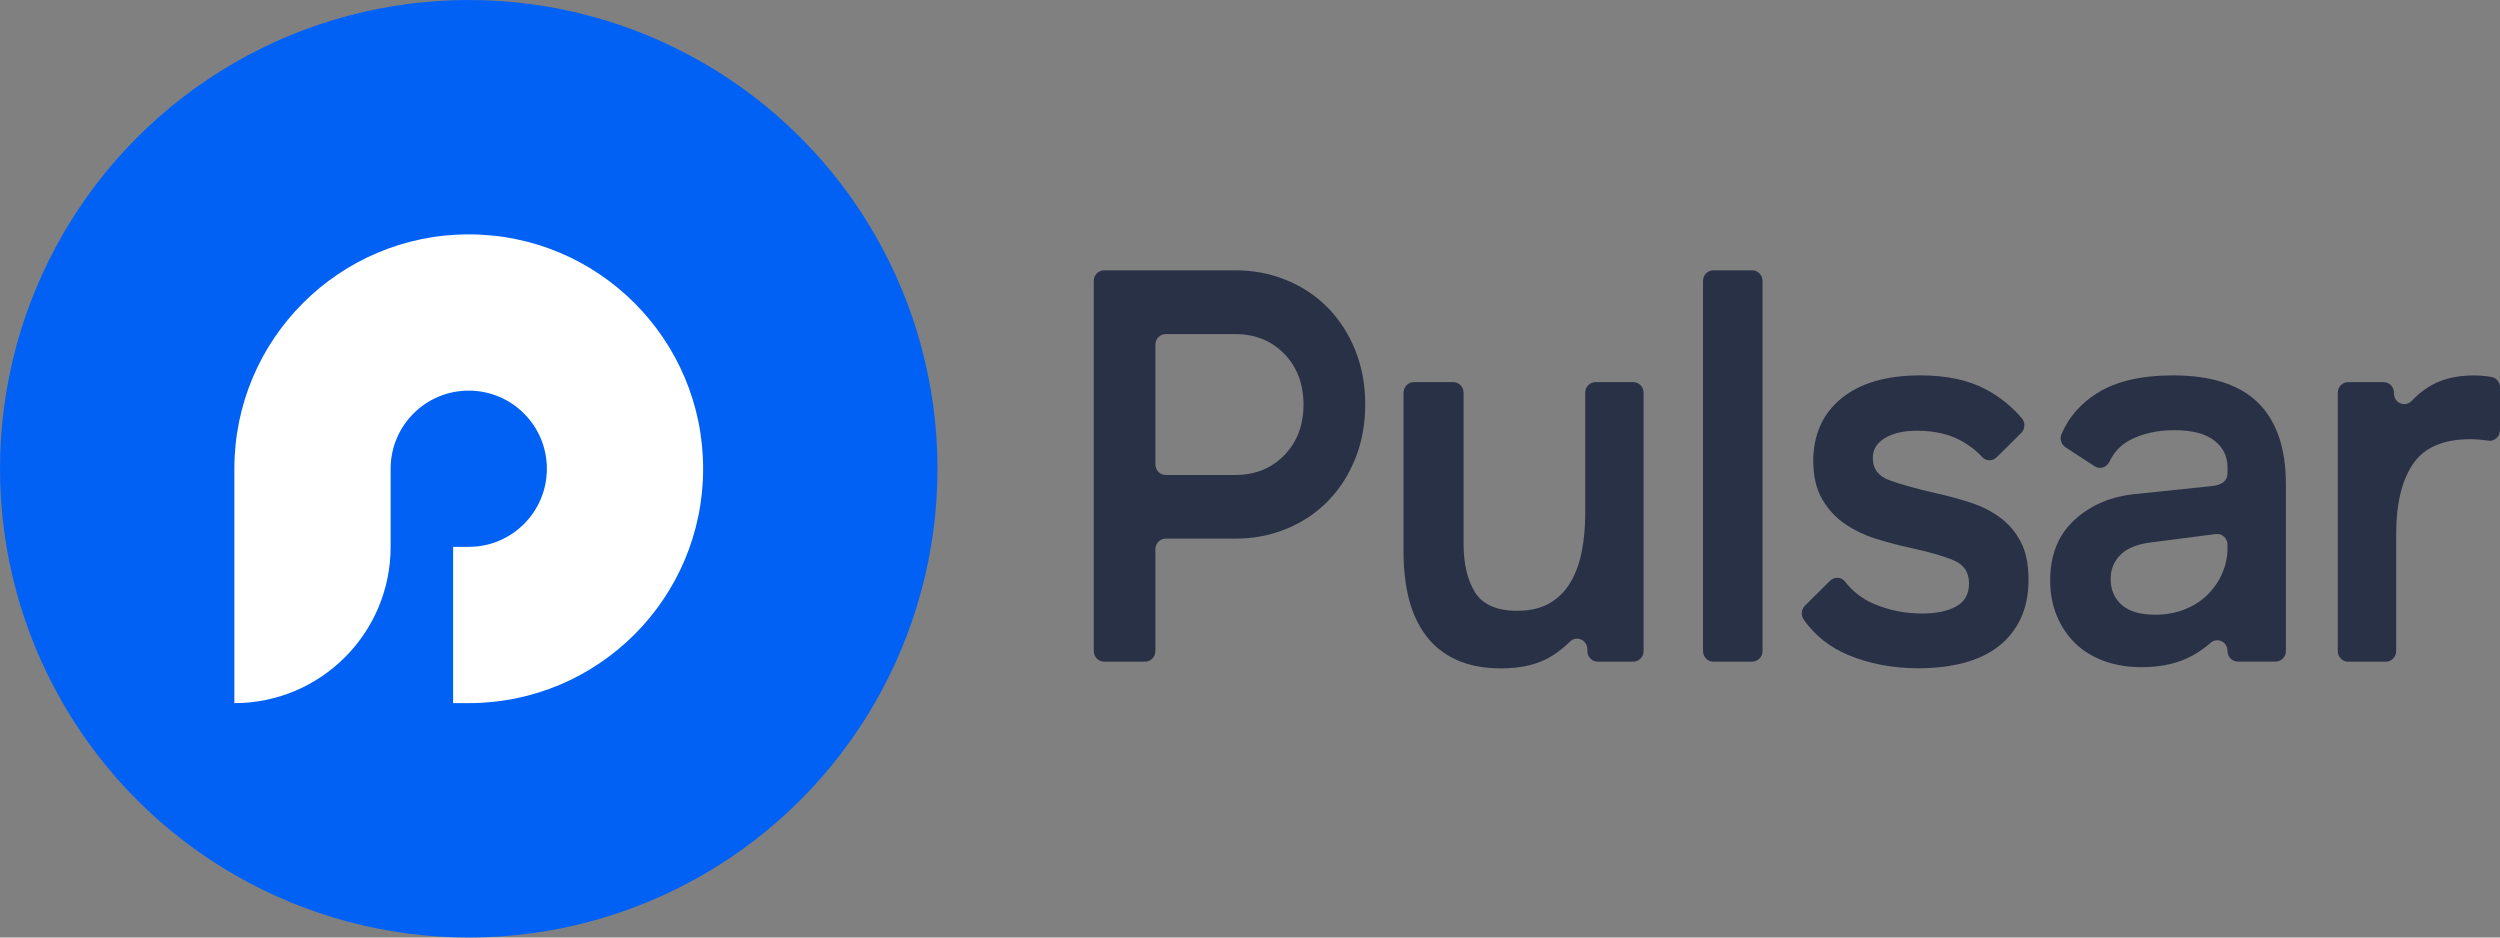 <svg width="1600" height="600" viewBox="0 0 1600 600" fill="none" xmlns="http://www.w3.org/2000/svg">
<rect x="0" y="0" width="1600" height="600" fill="#808080" stroke="none"/>
<circle cx="300" cy="300" r="300" fill="#0261F5"/>
<path fill-rule="evenodd" clip-rule="evenodd" d="M300 450C382.843 450 450 382.843 450 300C450 217.157 382.843 150 300 150C217.157 150 150 217.157 150 300V350V450C205.228 450 250 405.229 250 350V300C250 272.386 272.386 250 300 250C327.614 250 350 272.386 350 300C350 327.614 327.614 350 300 350H290V450H300Z" fill="white"/>
<path d="M823.697 179.446C833.984 183.724 842.797 189.701 850.194 197.319C857.562 204.966 863.343 214.019 867.508 224.508C871.674 234.998 873.743 246.454 873.743 258.847C873.743 271.241 871.674 282.697 867.508 293.186C863.343 303.676 857.59 312.758 850.194 320.376C842.797 328.024 833.984 333.971 823.726 338.278C813.467 342.585 802.33 344.724 790.343 344.724H746.05C742.394 344.724 739.447 347.771 739.447 351.551V416.625C739.447 420.405 736.5 423.452 732.844 423.452H706.603C702.947 423.452 700 420.405 700 416.625V179.827C700 176.047 702.947 173 706.603 173H790.315C802.302 173 813.439 175.139 823.697 179.446ZM821.969 226.501C813.779 218.033 803.237 213.814 790.315 213.814H746.05C742.394 213.814 739.447 216.861 739.447 220.641V297.171C739.447 300.951 742.394 303.998 746.05 303.998H790.315C803.237 303.998 813.779 299.779 821.969 291.311C830.158 282.844 834.239 272.062 834.239 258.935C834.239 245.809 830.158 234.968 821.969 226.501Z" fill="#293147"/>
<path d="M1045.3 423.452H1022.52C1018.86 423.452 1015.92 420.405 1015.92 416.625V415.57C1015.92 409.623 1009 406.488 1004.83 410.59C1001.26 414.105 997.438 417.153 993.414 419.702C984.884 425.063 974.031 427.759 960.882 427.759C949.801 427.759 940.28 425.972 932.345 422.397C924.382 418.823 917.864 413.695 912.792 407.015C907.719 400.335 904.035 392.453 901.711 383.4C899.416 374.346 898.254 364.208 898.254 352.987V251.376C898.254 247.597 901.201 244.549 904.857 244.549H930.078C933.734 244.549 936.681 247.597 936.681 251.376V347.596C936.681 360.956 939.175 371.504 944.134 379.268C949.093 387.033 958.048 390.9 970.942 390.9C979.245 390.9 986.16 389.289 991.714 386.066C997.24 382.843 1001.69 378.419 1005.03 372.822C1008.38 367.226 1010.81 360.663 1012.29 353.133C1013.79 345.633 1014.53 337.575 1014.53 328.99V251.376C1014.53 247.597 1017.47 244.549 1021.13 244.549H1045.3C1048.96 244.549 1051.9 247.597 1051.9 251.376V416.625C1051.9 420.405 1048.96 423.452 1045.3 423.452Z" fill="#293147"/>
<path d="M1121.42 423.452H1096.54C1092.88 423.452 1089.94 420.405 1089.94 416.625V179.827C1089.94 176.047 1092.88 173 1096.54 173H1121.42C1125.08 173 1128.02 176.047 1128.02 179.827V416.625C1128.02 420.405 1125.08 423.452 1121.42 423.452Z" fill="#293147"/>
<path d="M1178.55 254.921C1190.54 245.135 1207.4 240.242 1229.08 240.242C1245.69 240.242 1259.54 243.172 1270.59 249.003C1279.72 253.837 1287.54 260.078 1294 267.725C1296.3 270.45 1296.1 274.611 1293.55 277.13L1277.85 292.688C1275.21 295.296 1271.02 295.208 1268.53 292.454C1264.84 288.381 1260.28 284.865 1254.84 281.935C1247.1 277.775 1237.84 275.665 1226.98 275.665C1218.45 275.665 1211.59 277.218 1206.38 280.324C1201.17 283.43 1198.59 287.707 1198.59 293.216C1198.59 299.896 1201.99 304.555 1208.79 307.162C1215.59 309.799 1225.79 312.641 1239.42 315.747C1246.82 317.417 1254.02 319.38 1261.04 321.636C1268.07 323.892 1274.36 327.057 1279.92 331.129C1285.44 335.173 1289.89 340.359 1293.24 346.687C1296.58 353.016 1298.25 361.073 1298.25 370.83C1298.25 380.616 1296.52 389.084 1293.07 396.233C1289.61 403.382 1284.82 409.3 1278.7 413.93C1272.58 418.588 1265.21 422.046 1256.54 424.302C1247.9 426.558 1238.37 427.7 1228 427.7C1211.4 427.7 1196.29 424.829 1182.66 419.116C1170.9 414.164 1161.46 406.634 1154.35 396.526C1152.42 393.772 1152.79 389.963 1155.17 387.619L1171.21 371.709C1173.96 368.984 1178.41 369.16 1180.79 372.207C1185.64 378.448 1191.73 383.195 1199.1 386.388C1208.68 390.549 1219.1 392.658 1230.41 392.658C1239.17 392.658 1246.34 391.164 1251.86 388.175C1257.39 385.187 1260.17 380.235 1260.17 373.321C1260.17 366.406 1257.05 361.572 1250.81 358.817C1244.58 356.063 1234.89 353.28 1221.74 350.408C1215.05 348.973 1208.08 347.127 1200.8 344.871C1193.51 342.615 1186.88 339.45 1180.9 335.378C1174.9 331.334 1169.99 326.002 1166.2 319.468C1162.4 312.905 1160.47 304.73 1160.47 294.974C1160.56 278.068 1166.54 264.707 1178.55 254.921Z" fill="#293147"/>
<path d="M1342.03 251.698C1354.14 244.051 1370.34 240.242 1390.66 240.242C1415.12 240.242 1433.28 246.073 1445.16 257.763C1457.03 269.454 1462.98 286.858 1462.98 310.004V416.596C1462.98 420.376 1460.04 423.423 1456.38 423.423H1432.21C1428.55 423.423 1425.6 420.376 1425.6 416.596C1425.6 410.765 1419.03 407.66 1414.75 411.439C1411.52 414.281 1407.92 416.86 1403.98 419.116C1394.86 424.36 1383.75 426.997 1370.6 426.997C1361.62 426.997 1353.48 425.62 1346.2 422.895C1338.92 420.17 1332.82 416.332 1327.87 411.439C1322.91 406.546 1319.05 400.716 1316.28 393.918C1313.5 387.121 1312.11 379.679 1312.11 371.563C1312.11 355.096 1317.35 342.117 1327.87 332.565C1338.35 323.013 1351.56 317.534 1367.48 316.099L1415.57 311.088C1422.26 310.385 1425.6 307.631 1425.6 302.855V298.929C1425.6 292.014 1422.77 286.36 1417.13 281.935C1411.49 277.511 1402.88 275.314 1391.34 275.314C1380.75 275.314 1371.39 277.394 1363.32 281.584C1357.39 284.66 1352.95 289.29 1350 295.53C1348.27 299.193 1343.88 300.57 1340.53 298.402L1321.91 286.243C1319.17 284.455 1318.03 280.793 1319.39 277.746C1324.07 266.934 1331.63 258.261 1342.03 251.698ZM1375.76 347.244C1367.23 348.445 1360.94 351.112 1356.88 355.301C1352.86 359.462 1350.82 364.531 1350.82 370.508C1350.82 377.422 1353.17 382.96 1357.9 387.15C1362.64 391.31 1369.72 393.42 1379.19 393.42C1386.33 393.42 1392.79 392.219 1398.57 389.845C1404.32 387.472 1409.17 384.308 1413.11 380.352C1417.02 376.426 1420.08 371.885 1422.29 366.757C1424.47 361.63 1425.58 356.444 1425.58 351.199V348.562C1425.58 344.461 1422.09 341.296 1418.15 341.794L1375.76 347.244Z" fill="#293147"/>
<path d="M1552.42 248.856C1560.61 243.143 1570.81 240.272 1583.05 240.272C1586.94 240.272 1590.76 240.594 1594.53 241.238C1597.7 241.795 1600 244.667 1600 247.977V275.314C1600 279.533 1596.34 282.697 1592.32 282.023C1591.84 281.935 1591.33 281.848 1590.82 281.789C1587.7 281.32 1584.41 281.086 1580.96 281.086C1563.64 281.086 1551.43 286.389 1544.29 296.995C1537.15 307.602 1533.55 322.457 1533.55 341.531V416.654C1533.55 420.434 1530.6 423.481 1526.94 423.481H1502.77C1499.12 423.481 1496.17 420.434 1496.17 416.654V251.405C1496.17 247.626 1499.12 244.579 1502.77 244.579H1525.55C1529.21 244.579 1532.16 247.626 1532.16 251.405V251.874C1532.16 258.056 1539.38 260.928 1543.58 256.504C1546.3 253.603 1549.25 251.054 1552.42 248.856Z" fill="#293147"/>
</svg>
